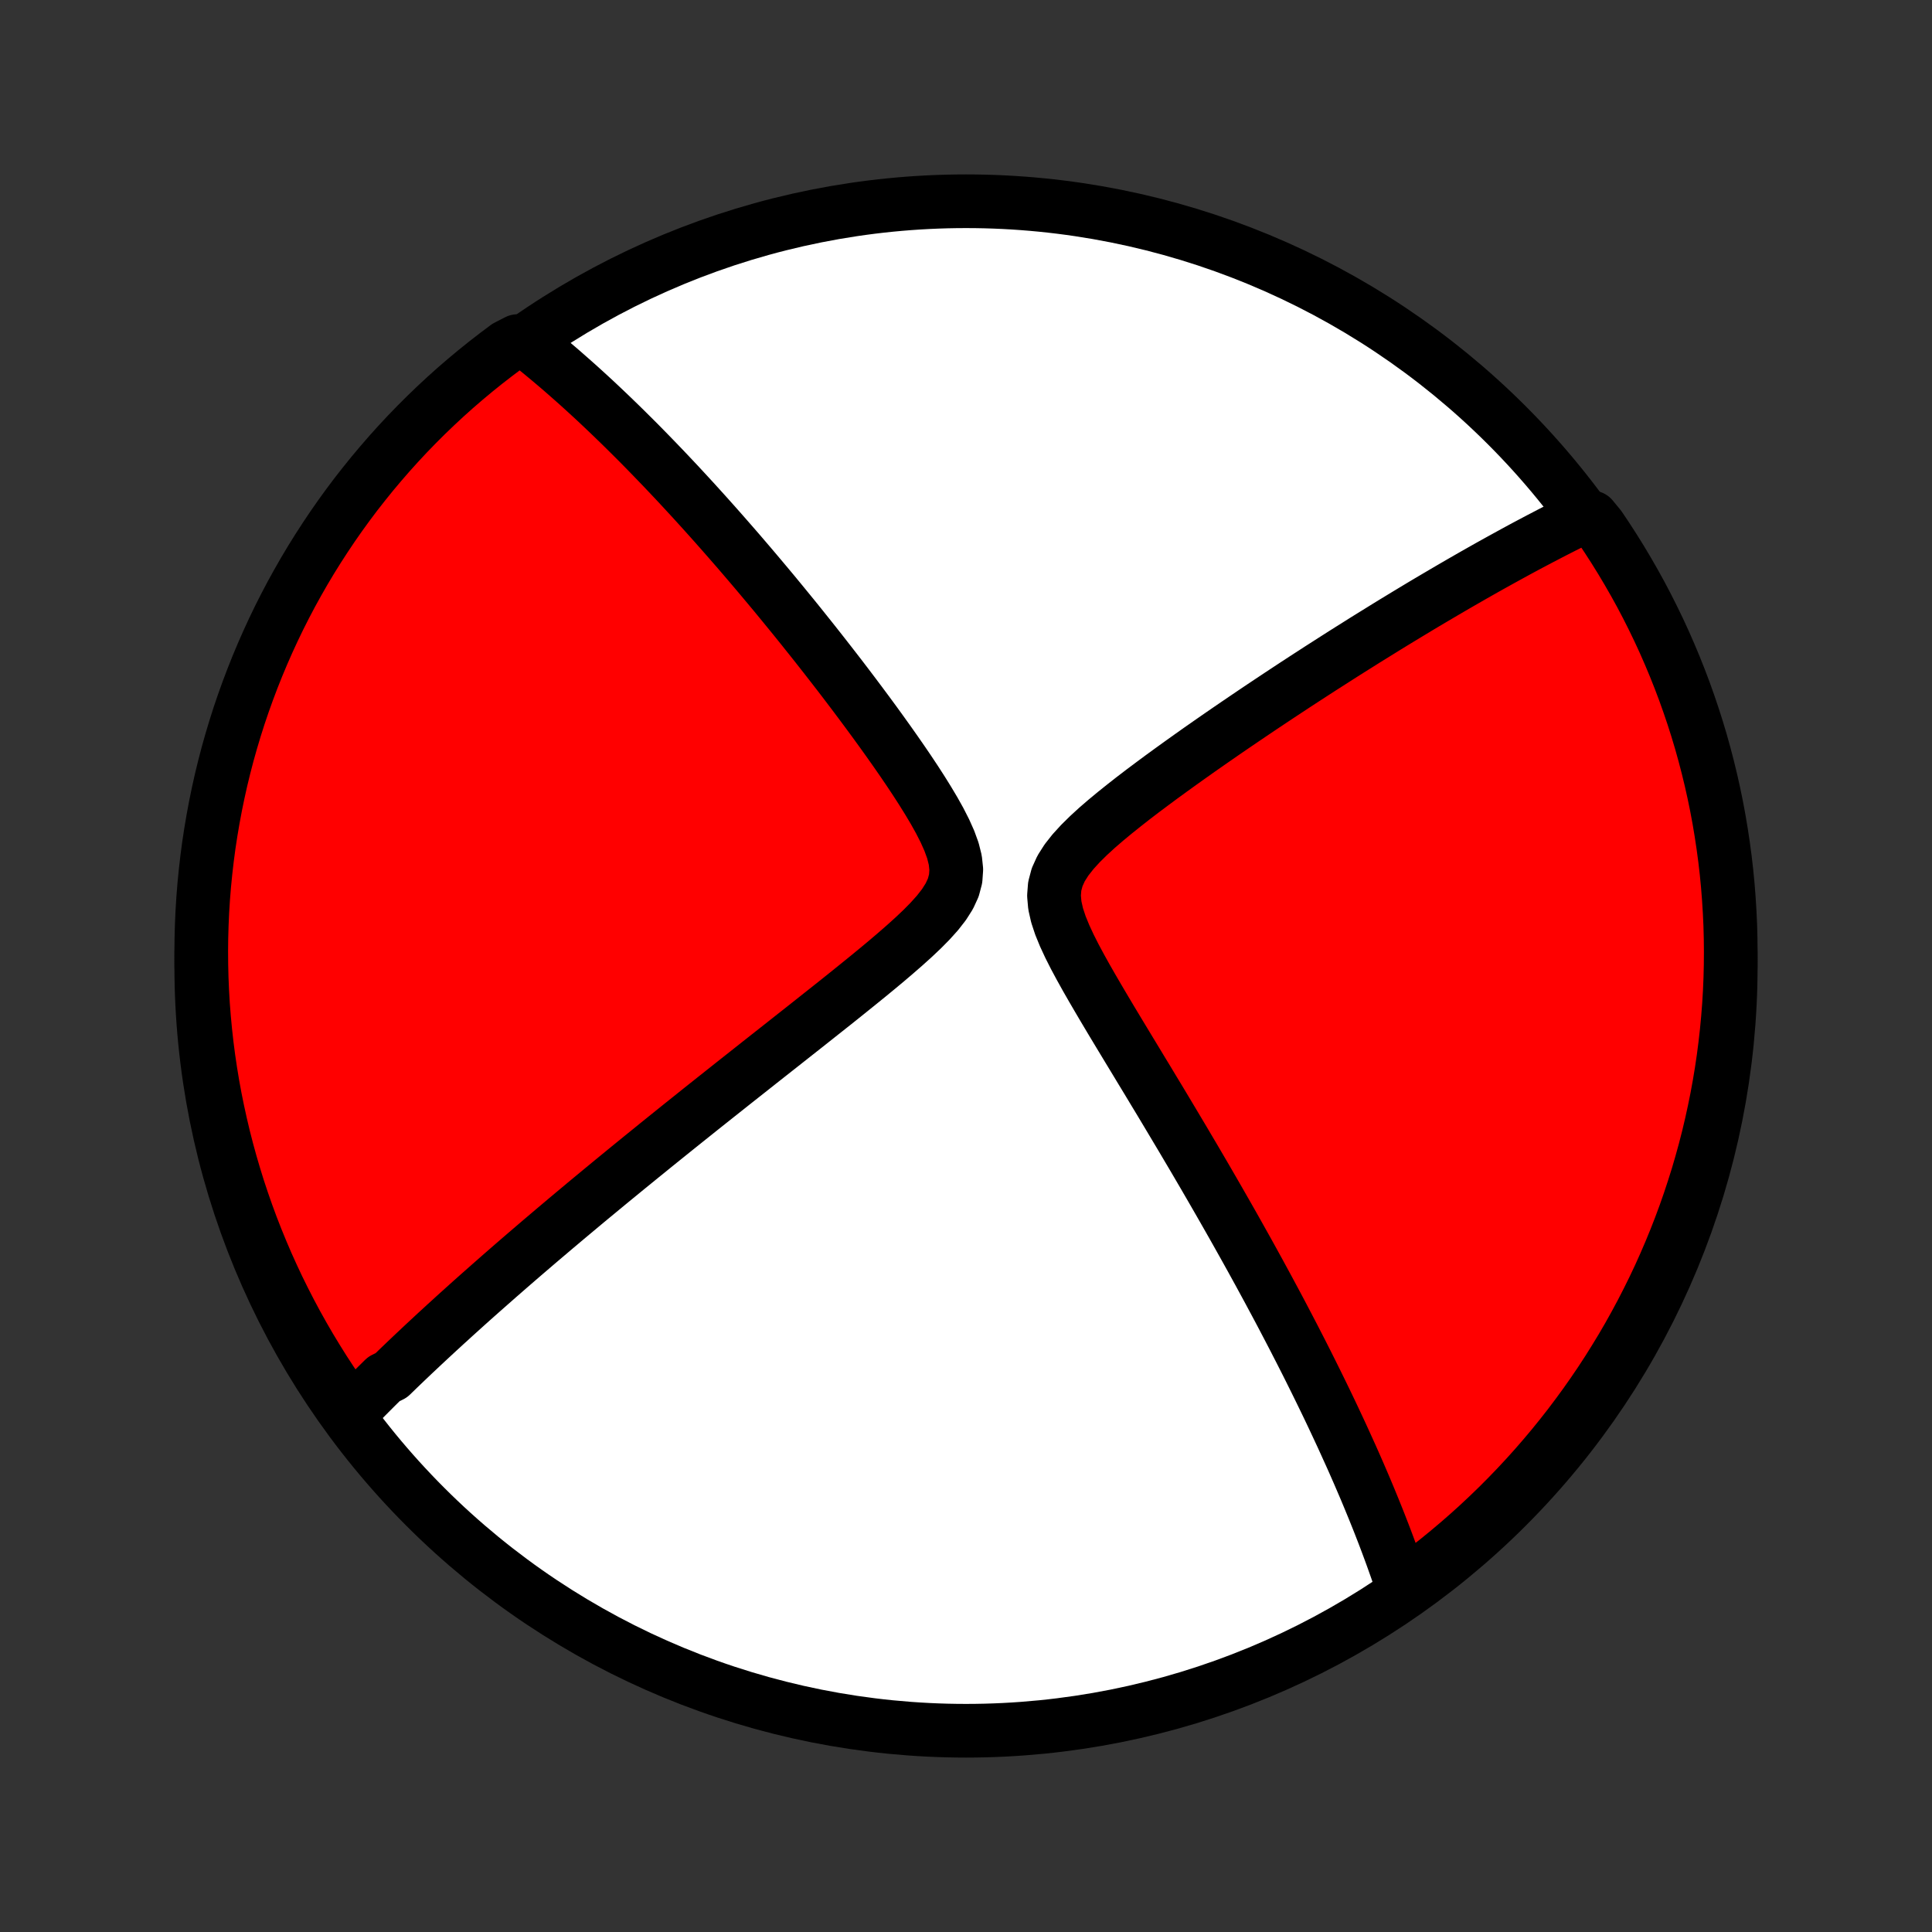 <?xml version="1.0" encoding="utf-8" standalone="no"?>
<!DOCTYPE svg PUBLIC "-//W3C//DTD SVG 1.1//EN"
  "http://www.w3.org/Graphics/SVG/1.1/DTD/svg11.dtd">
<!-- Created with matplotlib (http://matplotlib.org/) -->
<svg height="72pt" version="1.1" viewBox="0 0 72 72" width="72pt" xmlns="http://www.w3.org/2000/svg" xmlns:xlink="http://www.w3.org/1999/xlink">
 <rect x="0" y="0" width="72" height="72" fill="#333333" stroke="none"/>
 <defs>
  <style type="text/css">
*{stroke-linecap:butt;stroke-linejoin:round;}
  </style>
 </defs>
 <g id="figure_1">
  <g id="patch_1">
   <path d="
M0 72
L72 72
L72 0
L0 0
z
" style="fill:none;"/>
  </g>
  <g id="axes_1">
   <g id="PatchCollection_1">
    <defs>
     <path d="
M36 -7.5
C43.558 -7.5 50.808 -10.503 56.153 -15.848
C61.497 -21.192 64.5 -28.442 64.5 -36
C64.5 -43.558 61.497 -50.808 56.153 -56.153
C50.808 -61.497 43.558 -64.5 36 -64.5
C28.442 -64.5 21.192 -61.497 15.848 -56.153
C10.503 -50.808 7.5 -43.558 7.5 -36
C7.5 -28.442 10.503 -21.192 15.848 -15.848
C21.192 -10.503 28.442 -7.5 36 -7.5
z
" id="C0_0_a811fe30f3"/>
     <path d="
M13.003 -19.294
L13.13 -19.426
L13.258 -19.557
L13.387 -19.689
L13.516 -19.82
L13.646 -19.951
L13.777 -20.083
L13.909 -20.215
L14.041 -20.347
L14.175 -20.479
L14.309 -20.611
L14.581 -20.744
L14.718 -20.877
L14.856 -21.011
L14.995 -21.144
L15.136 -21.279
L15.277 -21.413
L15.42 -21.549
L15.564 -21.684
L15.709 -21.821
L15.856 -21.958
L16.003 -22.095
L16.153 -22.234
L16.303 -22.373
L16.456 -22.513
L16.609 -22.654
L16.765 -22.795
L16.921 -22.938
L17.08 -23.082
L17.24 -23.226
L17.402 -23.372
L17.566 -23.519
L17.732 -23.667
L17.9 -23.816
L18.07 -23.966
L18.242 -24.118
L18.416 -24.271
L18.592 -24.426
L18.771 -24.582
L18.952 -24.74
L19.135 -24.899
L19.321 -25.06
L19.509 -25.222
L19.7 -25.386
L19.894 -25.552
L20.09 -25.72
L20.29 -25.89
L20.492 -26.061
L20.697 -26.235
L20.906 -26.411
L21.117 -26.589
L21.332 -26.769
L21.55 -26.951
L21.771 -27.136
L21.996 -27.323
L22.225 -27.512
L22.457 -27.704
L22.692 -27.898
L22.932 -28.095
L23.175 -28.294
L23.423 -28.497
L23.674 -28.701
L23.929 -28.909
L24.189 -29.119
L24.452 -29.333
L24.72 -29.549
L24.992 -29.768
L25.268 -29.99
L25.549 -30.215
L25.834 -30.443
L26.123 -30.674
L26.417 -30.908
L26.715 -31.145
L27.018 -31.385
L27.324 -31.628
L27.635 -31.874
L27.951 -32.123
L28.27 -32.376
L28.593 -32.631
L28.921 -32.889
L29.252 -33.15
L29.586 -33.414
L29.924 -33.68
L30.265 -33.95
L30.608 -34.222
L30.954 -34.496
L31.302 -34.773
L31.651 -35.053
L32.001 -35.335
L32.351 -35.619
L32.7 -35.906
L33.046 -36.194
L33.388 -36.486
L33.724 -36.779
L34.052 -37.075
L34.367 -37.373
L34.664 -37.674
L34.938 -37.979
L35.179 -38.288
L35.379 -38.603
L35.527 -38.925
L35.614 -39.255
L35.638 -39.595
L35.601 -39.944
L35.511 -40.303
L35.378 -40.668
L35.212 -41.039
L35.021 -41.414
L34.811 -41.79
L34.587 -42.166
L34.353 -42.542
L34.111 -42.917
L33.863 -43.29
L33.611 -43.66
L33.356 -44.027
L33.099 -44.391
L32.841 -44.751
L32.582 -45.108
L32.323 -45.46
L32.065 -45.807
L31.807 -46.151
L31.551 -46.489
L31.296 -46.823
L31.042 -47.151
L30.79 -47.475
L30.54 -47.794
L30.292 -48.108
L30.046 -48.416
L29.803 -48.72
L29.562 -49.018
L29.323 -49.311
L29.087 -49.599
L28.854 -49.882
L28.622 -50.16
L28.394 -50.432
L28.168 -50.7
L27.945 -50.963
L27.724 -51.221
L27.507 -51.474
L27.291 -51.722
L27.078 -51.966
L26.868 -52.205
L26.661 -52.439
L26.456 -52.669
L26.253 -52.895
L26.052 -53.117
L25.855 -53.334
L25.659 -53.547
L25.466 -53.756
L25.275 -53.962
L25.086 -54.163
L24.899 -54.361
L24.715 -54.555
L24.532 -54.745
L24.352 -54.932
L24.173 -55.116
L23.997 -55.296
L23.822 -55.474
L23.649 -55.647
L23.477 -55.818
L23.308 -55.986
L23.14 -56.151
L22.973 -56.313
L22.808 -56.473
L22.645 -56.629
L22.483 -56.783
L22.322 -56.935
L22.163 -57.084
L22.005 -57.23
L21.848 -57.374
L21.692 -57.516
L21.537 -57.656
L21.383 -57.793
L21.23 -57.928
L21.079 -58.061
L20.928 -58.193
L20.778 -58.322
L20.628 -58.449
L20.48 -58.574
L20.332 -58.697
L20.185 -58.819
L20.038 -58.939
L19.892 -59.057
L19.747 -59.173
L19.283 -59.288
L18.883 -59.083
L18.488 -58.787
L18.098 -58.485
L17.714 -58.176
L17.335 -57.86
L16.962 -57.538
L16.595 -57.209
L16.234 -56.873
L15.878 -56.531
L15.529 -56.183
L15.186 -55.829
L14.85 -55.469
L14.519 -55.102
L14.196 -54.73
L13.879 -54.353
L13.569 -53.969
L13.265 -53.581
L12.969 -53.187
L12.679 -52.787
L12.397 -52.383
L12.122 -51.973
L11.854 -51.559
L11.593 -51.14
L11.34 -50.716
L11.095 -50.288
L10.856 -49.855
L10.626 -49.418
L10.403 -48.977
L10.189 -48.533
L9.982 -48.084
L9.783 -47.632
L9.592 -47.176
L9.409 -46.717
L9.234 -46.254
L9.067 -45.788
L8.908 -45.32
L8.758 -44.848
L8.616 -44.374
L8.482 -43.898
L8.357 -43.418
L8.24 -42.937
L8.132 -42.453
L8.032 -41.968
L7.941 -41.481
L7.858 -40.992
L7.783 -40.501
L7.718 -40.01
L7.661 -39.517
L7.612 -39.022
L7.572 -38.527
L7.541 -38.032
L7.519 -37.535
L7.505 -37.038
L7.5 -36.541
L7.504 -36.044
L7.516 -35.546
L7.537 -35.049
L7.566 -34.552
L7.605 -34.055
L7.652 -33.559
L7.707 -33.064
L7.771 -32.57
L7.844 -32.077
L7.925 -31.585
L8.015 -31.094
L8.114 -30.605
L8.221 -30.117
L8.336 -29.631
L8.46 -29.147
L8.592 -28.666
L8.733 -28.186
L8.881 -27.709
L9.039 -27.234
L9.204 -26.762
L9.377 -26.293
L9.559 -25.827
L9.749 -25.364
L9.946 -24.904
L10.152 -24.448
L10.365 -23.995
L10.587 -23.546
L10.816 -23.1
L11.052 -22.659
L11.297 -22.221
L11.548 -21.788
L11.808 -21.359
L12.074 -20.934
L12.348 -20.514
L12.629 -20.099
z
" id="C0_1_448c3d67c1"/>
     <path d="
M52.313 -12.721
L52.256 -12.896
L52.197 -13.072
L52.138 -13.248
L52.078 -13.424
L52.016 -13.601
L51.953 -13.778
L51.89 -13.955
L51.825 -14.133
L51.759 -14.312
L51.692 -14.492
L51.624 -14.672
L51.555 -14.853
L51.484 -15.035
L51.413 -15.218
L51.34 -15.402
L51.266 -15.586
L51.191 -15.772
L51.114 -15.959
L51.037 -16.147
L50.958 -16.336
L50.878 -16.527
L50.796 -16.719
L50.713 -16.912
L50.629 -17.107
L50.543 -17.303
L50.456 -17.501
L50.367 -17.701
L50.276 -17.902
L50.184 -18.105
L50.091 -18.31
L49.996 -18.517
L49.899 -18.726
L49.8 -18.937
L49.7 -19.151
L49.598 -19.366
L49.494 -19.584
L49.388 -19.804
L49.28 -20.026
L49.17 -20.251
L49.058 -20.479
L48.944 -20.709
L48.828 -20.942
L48.71 -21.178
L48.589 -21.417
L48.466 -21.659
L48.34 -21.904
L48.213 -22.152
L48.082 -22.403
L47.949 -22.658
L47.814 -22.916
L47.676 -23.177
L47.535 -23.442
L47.391 -23.71
L47.245 -23.982
L47.095 -24.258
L46.943 -24.538
L46.787 -24.822
L46.629 -25.109
L46.467 -25.401
L46.302 -25.696
L46.134 -25.996
L45.963 -26.3
L45.788 -26.608
L45.61 -26.92
L45.429 -27.236
L45.244 -27.557
L45.056 -27.882
L44.865 -28.211
L44.67 -28.544
L44.472 -28.882
L44.27 -29.223
L44.066 -29.569
L43.857 -29.919
L43.646 -30.273
L43.432 -30.631
L43.215 -30.993
L42.994 -31.358
L42.772 -31.727
L42.546 -32.099
L42.319 -32.475
L42.09 -32.853
L41.859 -33.235
L41.627 -33.619
L41.395 -34.005
L41.164 -34.393
L40.934 -34.783
L40.706 -35.174
L40.482 -35.565
L40.264 -35.957
L40.054 -36.348
L39.857 -36.738
L39.677 -37.126
L39.52 -37.509
L39.395 -37.887
L39.311 -38.258
L39.279 -38.62
L39.306 -38.97
L39.396 -39.309
L39.545 -39.637
L39.747 -39.954
L39.99 -40.262
L40.265 -40.563
L40.564 -40.858
L40.88 -41.148
L41.209 -41.432
L41.547 -41.712
L41.892 -41.988
L42.24 -42.261
L42.591 -42.529
L42.944 -42.793
L43.296 -43.054
L43.648 -43.31
L43.999 -43.563
L44.348 -43.812
L44.695 -44.058
L45.04 -44.299
L45.381 -44.536
L45.72 -44.77
L46.055 -44.999
L46.386 -45.224
L46.714 -45.446
L47.038 -45.664
L47.358 -45.877
L47.674 -46.087
L47.986 -46.293
L48.293 -46.495
L48.597 -46.693
L48.896 -46.887
L49.191 -47.078
L49.482 -47.264
L49.768 -47.447
L50.05 -47.627
L50.329 -47.803
L50.603 -47.975
L50.873 -48.145
L51.139 -48.31
L51.401 -48.472
L51.659 -48.632
L51.913 -48.788
L52.163 -48.94
L52.41 -49.09
L52.653 -49.237
L52.892 -49.381
L53.128 -49.522
L53.361 -49.66
L53.59 -49.795
L53.816 -49.928
L54.038 -50.058
L54.258 -50.186
L54.474 -50.311
L54.688 -50.434
L54.899 -50.555
L55.107 -50.673
L55.312 -50.789
L55.514 -50.903
L55.714 -51.014
L55.912 -51.124
L56.107 -51.231
L56.3 -51.337
L56.49 -51.441
L56.678 -51.543
L56.864 -51.643
L57.048 -51.741
L57.23 -51.837
L57.41 -51.932
L57.589 -52.025
L57.765 -52.117
L57.94 -52.207
L58.113 -52.295
L58.284 -52.382
L58.454 -52.467
L58.623 -52.551
L58.789 -52.634
L59.328 -52.715
L59.611 -52.372
L59.886 -51.962
L60.153 -51.548
L60.414 -51.128
L60.666 -50.705
L60.912 -50.276
L61.15 -49.844
L61.38 -49.407
L61.602 -48.966
L61.817 -48.521
L62.024 -48.072
L62.222 -47.62
L62.413 -47.164
L62.596 -46.704
L62.771 -46.242
L62.937 -45.776
L63.096 -45.307
L63.246 -44.836
L63.388 -44.362
L63.521 -43.885
L63.646 -43.406
L63.763 -42.924
L63.871 -42.441
L63.971 -41.955
L64.062 -41.468
L64.144 -40.979
L64.218 -40.488
L64.284 -39.996
L64.341 -39.503
L64.389 -39.009
L64.428 -38.514
L64.459 -38.018
L64.482 -37.522
L64.495 -37.025
L64.5 -36.528
L64.496 -36.03
L64.484 -35.533
L64.463 -35.036
L64.433 -34.539
L64.394 -34.042
L64.347 -33.546
L64.291 -33.051
L64.227 -32.557
L64.154 -32.064
L64.072 -31.572
L63.982 -31.081
L63.883 -30.592
L63.776 -30.104
L63.661 -29.619
L63.537 -29.135
L63.404 -28.653
L63.264 -28.174
L63.114 -27.697
L62.957 -27.222
L62.792 -26.75
L62.618 -26.281
L62.436 -25.815
L62.246 -25.352
L62.048 -24.892
L61.843 -24.436
L61.629 -23.983
L61.407 -23.534
L61.178 -23.088
L60.941 -22.647
L60.697 -22.209
L60.445 -21.776
L60.185 -21.348
L59.919 -20.923
L59.645 -20.503
L59.363 -20.088
L59.075 -19.678
L58.779 -19.273
L58.477 -18.872
L58.168 -18.478
L57.852 -18.088
L57.529 -17.704
L57.2 -17.325
L56.864 -16.952
L56.522 -16.585
L56.174 -16.224
L55.82 -15.869
L55.459 -15.52
L55.093 -15.177
L54.721 -14.841
L54.343 -14.511
L53.959 -14.187
L53.57 -13.87
L53.176 -13.56
L52.776 -13.257
z
" id="C0_2_2e499a2e8b"/>
    </defs>
    <g clip-path="url(#p1bffca34e9)">
     <use style="fill:#ffffff;stroke:#000000;stroke-width:2.0;" x="0.0" xlink:href="#C0_0_a811fe30f3" y="72.0"/>
    </g>
    <g clip-path="url(#p1bffca34e9)">
     <use style="fill:#ff0000;stroke:#000000;stroke-width:2.0;" x="0.0" xlink:href="#C0_1_448c3d67c1" y="72.0"/>
    </g>
    <g clip-path="url(#p1bffca34e9)">
     <use style="fill:#ff0000;stroke:#000000;stroke-width:2.0;" x="0.0" xlink:href="#C0_2_2e499a2e8b" y="72.0"/>
    </g>
   </g>
  </g>
 </g>
 <defs>
  <clipPath id="p1bffca34e9">
   <rect height="72.0" width="72.0" x="0.0" y="0.0"/>
  </clipPath>
 </defs>
</svg>
